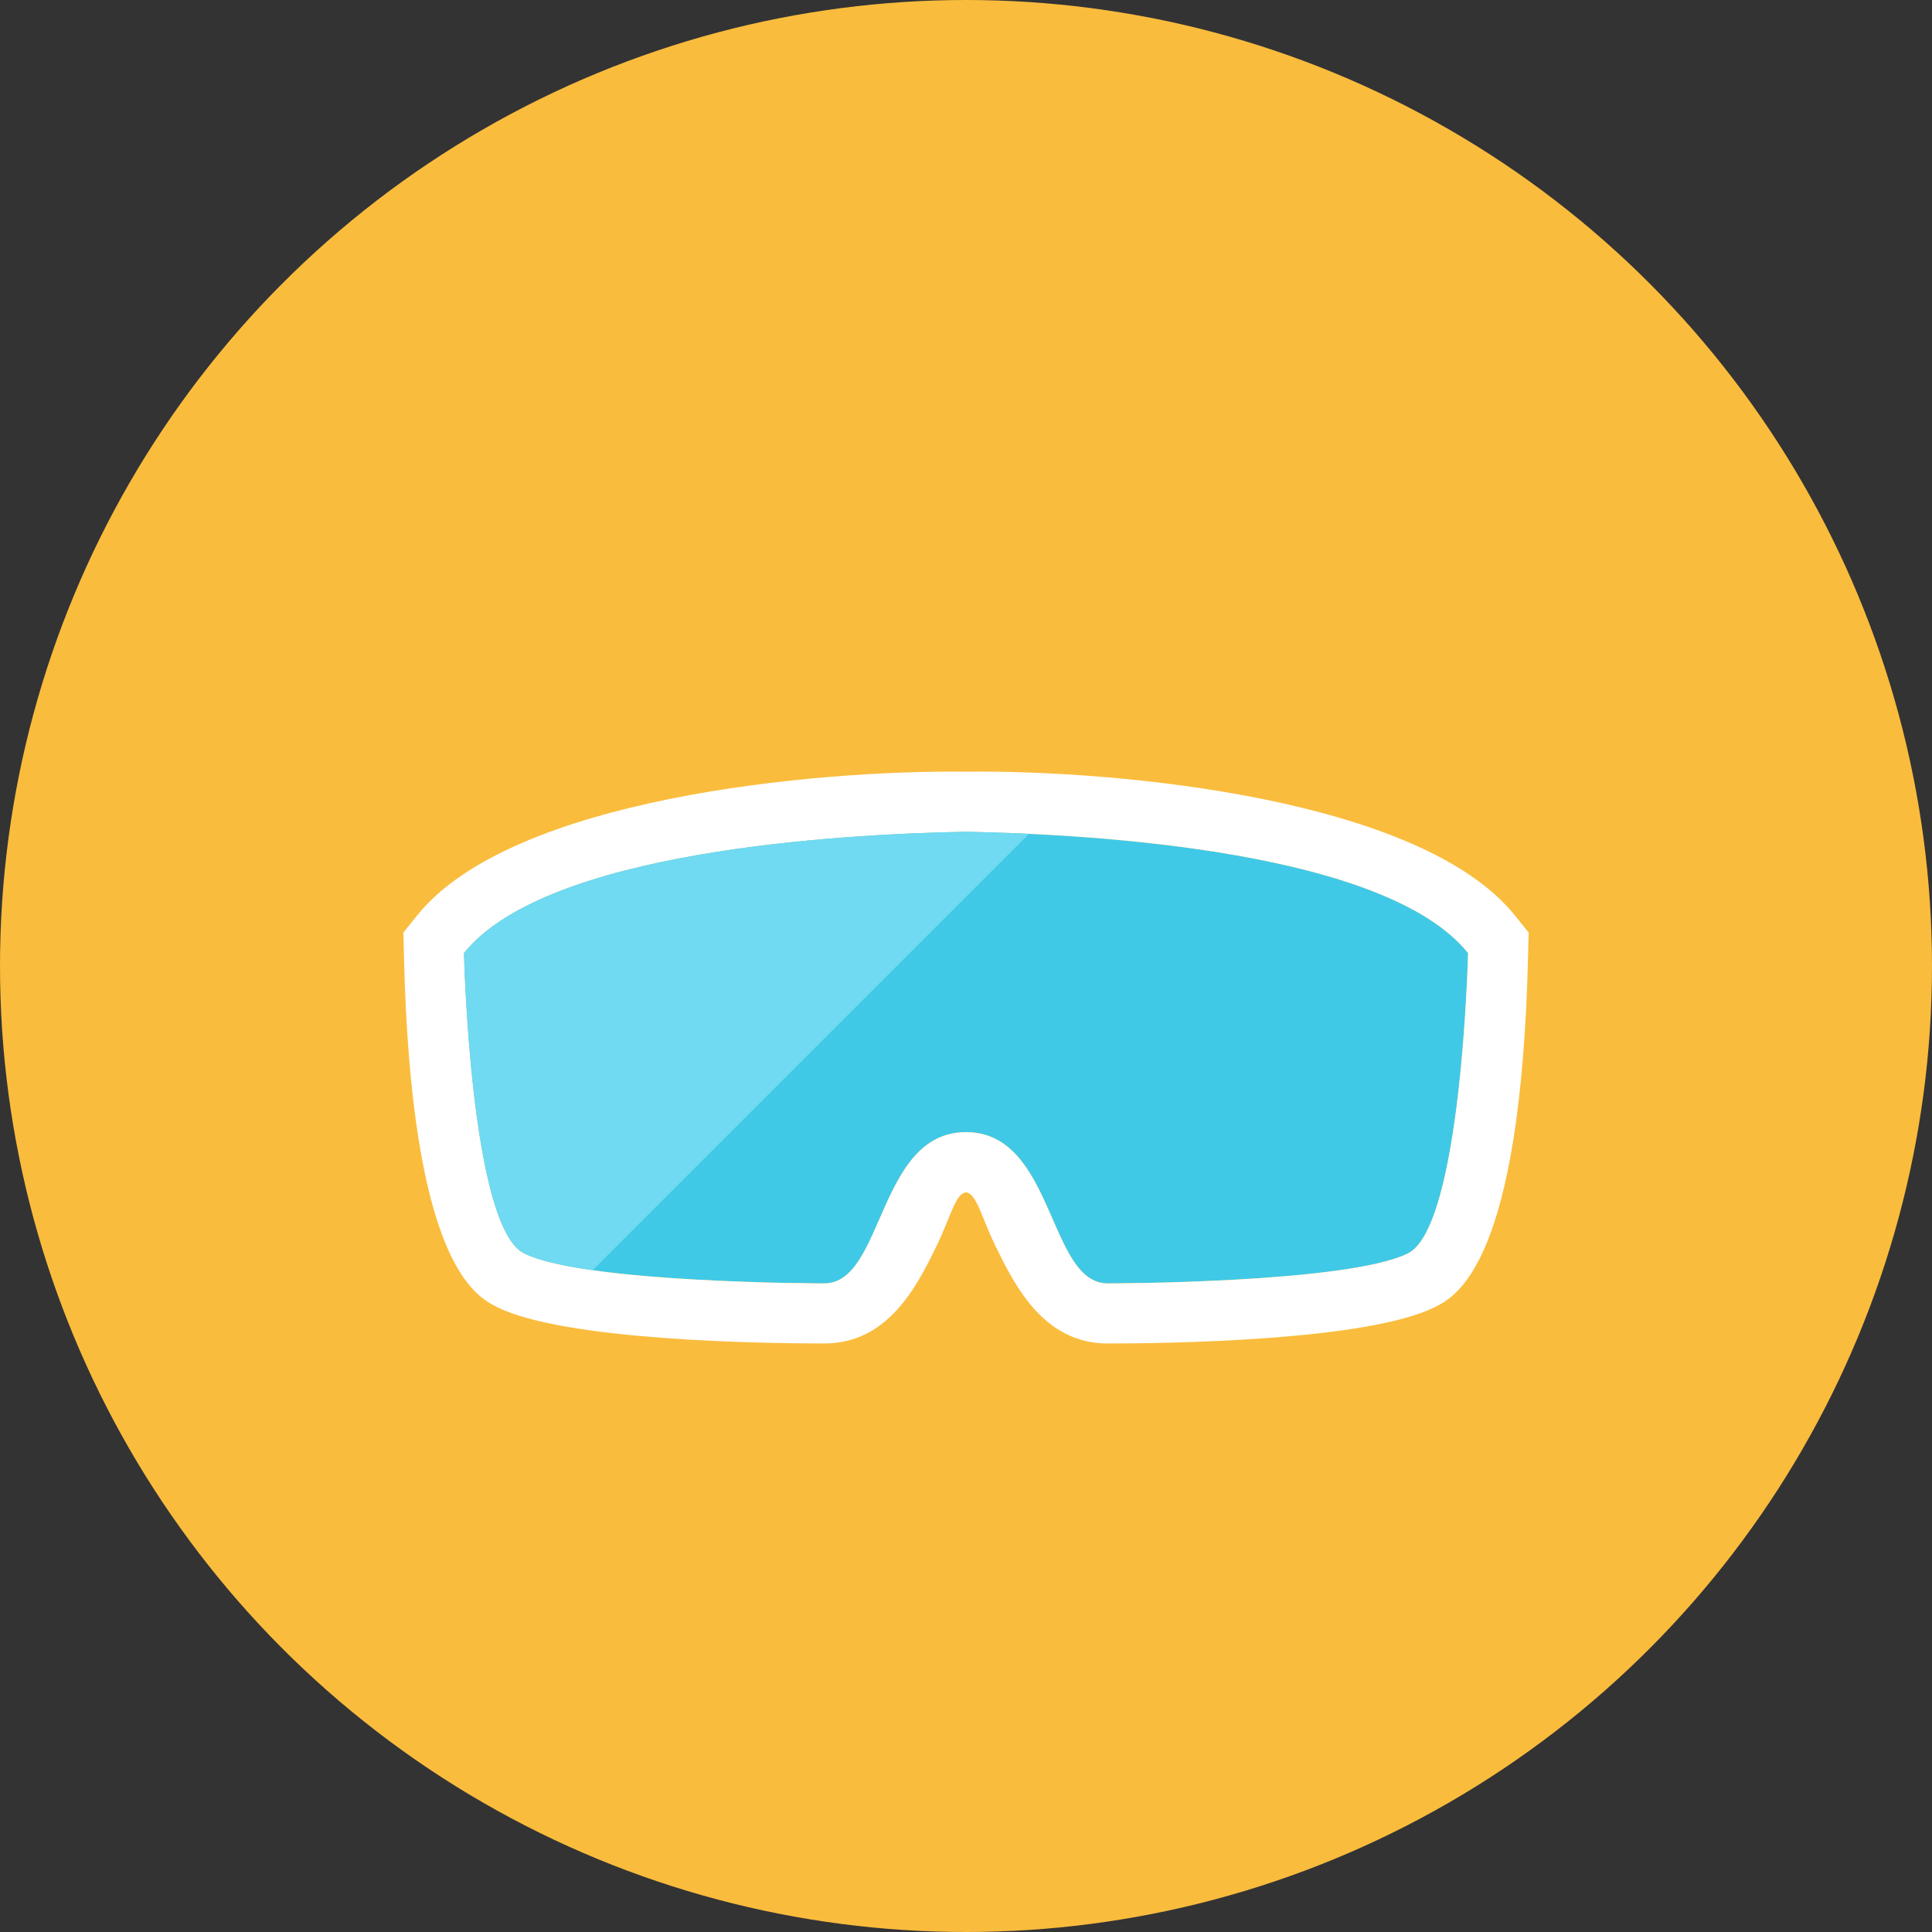 <?xml version="1.0" encoding="iso-8859-1"?>
<!-- Generator: Adobe Illustrator 17.1.0, SVG Export Plug-In . SVG Version: 6.00 Build 0)  -->
<!DOCTYPE svg PUBLIC "-//W3C//DTD SVG 1.0//EN" "http://www.w3.org/TR/2001/REC-SVG-20010904/DTD/svg10.dtd">
<svg version="1.0" xmlns="http://www.w3.org/2000/svg" xmlns:xlink="http://www.w3.org/1999/xlink" x="0px" y="0px" width="110px"
	 height="110px" viewBox="0 0 110 110" style="enable-background:new 0 0 110 110;" xml:space="preserve">
<rect x="0" y="0" width="110" height="110" fill="#333333" stroke="none"/>
<g id="Artboard">
</g>
<g id="Multicolor">
	<circle style="fill:#FABC3D;" cx="55" cy="55" r="55"/>
	<g>
		<path style="fill:#40C9E7;" d="M55,47.355c-7.456,0.137-23.932,1.122-28.585,6.907c0,0,0.361,15.57,3.42,17.099
			c3.42,1.71,17.099,1.71,17.099,1.71c3.404,0,3.025-8.612,8.066-8.612c5.04,0,4.665,8.612,8.066,8.612c0,0,13.679,0,17.099-1.71
			c3.059-1.53,3.42-17.099,3.42-17.099C78.932,48.477,62.453,47.492,55,47.355z"/>
		<path style="fill:#FFFFFF;" d="M86.25,52.12c-5.377-6.686-22.616-8.282-31.25-8.184c-8.633-0.098-25.873,1.498-31.25,8.184
			l-0.783,0.973l0.029,1.249c0.408,17.628,4.097,19.472,5.309,20.079c3.843,1.922,15.23,2.071,18.629,2.071
			c3.67,0,5.305-3.337,6.386-5.545c0.787-1.606,1.071-2.996,1.68-3.06c0.608,0.064,0.893,1.454,1.68,3.06
			c1.082,2.208,2.716,5.545,6.386,5.545c3.398,0,14.785-0.149,18.629-2.071c1.212-0.606,4.901-2.45,5.309-20.079l0.029-1.249
			L86.25,52.12z M80.165,71.362c-3.42,1.71-17.099,1.71-17.099,1.71c-3.401,0-3.026-8.612-8.066-8.612
			c-5.041,0-4.662,8.612-8.066,8.612c0,0-13.679,0-17.099-1.71c-3.059-1.53-3.42-17.099-3.42-17.099
			c4.653-5.786,21.129-6.77,28.585-6.907c7.453,0.136,23.932,1.121,28.585,6.907C83.585,54.263,83.224,69.832,80.165,71.362z"/>
		<path style="fill:#6FDAF1;" d="M55,47.355c-7.456,0.137-23.932,1.122-28.585,6.907c0,0,0.361,15.57,3.42,17.099
			c0.821,0.411,2.237,0.722,3.91,0.959l24.847-24.847C57.259,47.411,56.04,47.375,55,47.355z"/>
	</g>
</g>
</svg>
